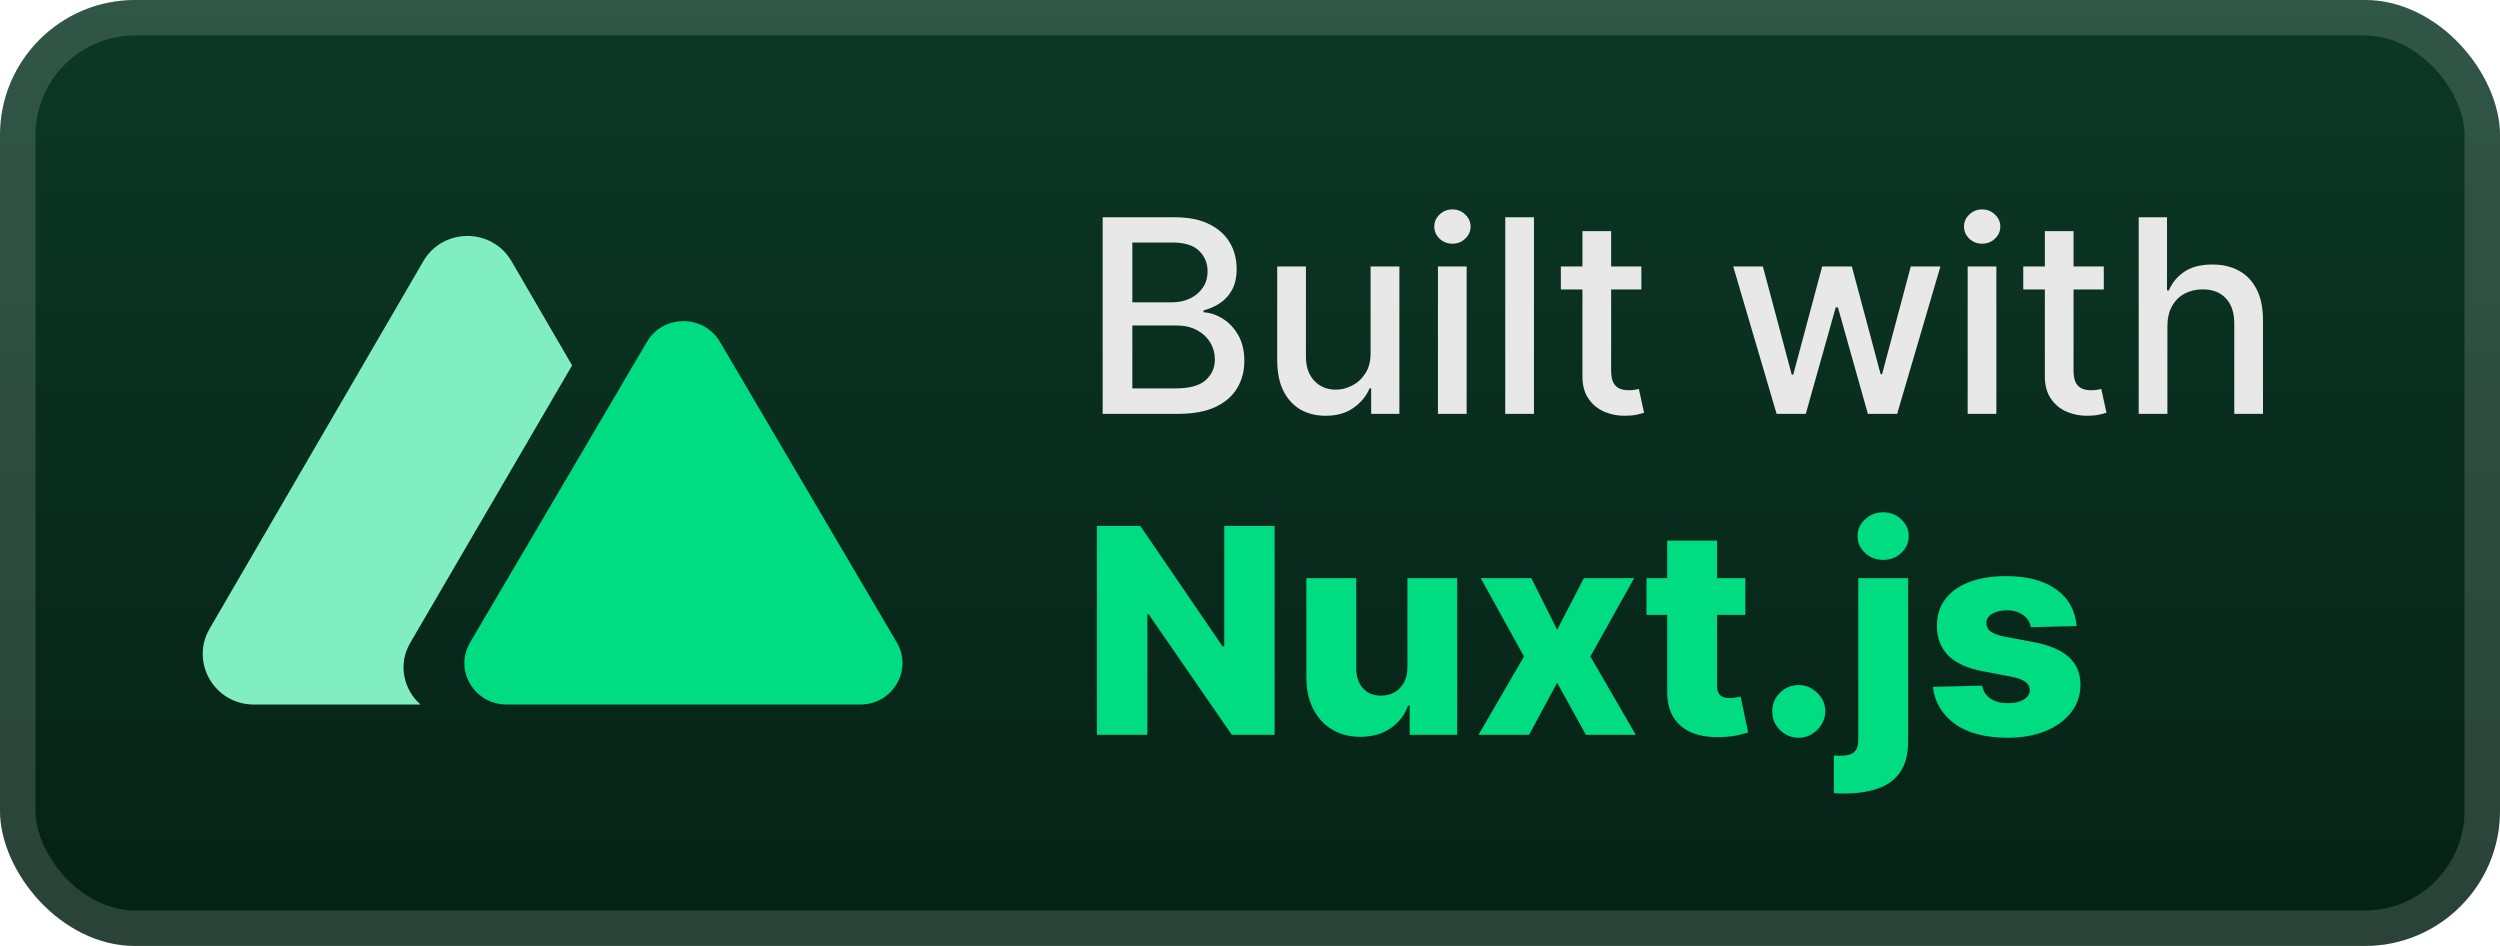 <svg width="148" height="56" viewBox="0 0 148 56" fill="none" xmlns="http://www.w3.org/2000/svg">
<rect x="-6.10352e-05" y="-0" width="148" height="56" rx="8" fill="url(#paint0_linear_2_896)"/>
<g filter="url(#filter0_d_2_896)">
<path fill-rule="evenodd" clip-rule="evenodd" d="M30.283 15.466C29.122 13.47 26.22 13.47 25.059 15.466L12.409 37.218C11.248 39.213 12.699 41.708 15.021 41.708H24.896C23.904 40.841 23.537 39.342 24.288 38.055L33.869 21.631L30.283 15.466Z" fill="#80EEC0"/>
<path d="M38.299 20.237C39.259 18.604 41.661 18.604 42.621 20.237L53.091 38.034C54.051 39.667 52.851 41.708 50.93 41.708H29.991C28.069 41.708 26.869 39.667 27.829 38.034L38.299 20.237Z" fill="#00DC82"/>
</g>
<g filter="url(#filter1_d_2_896)">
<path d="M65.278 24.5V12.863H69.54C70.365 12.863 71.049 13 71.591 13.273C72.132 13.541 72.538 13.907 72.807 14.369C73.076 14.827 73.21 15.345 73.21 15.92C73.21 16.405 73.121 16.814 72.943 17.148C72.765 17.477 72.526 17.742 72.227 17.943C71.932 18.14 71.606 18.284 71.25 18.375V18.488C71.636 18.507 72.013 18.632 72.381 18.863C72.752 19.091 73.059 19.415 73.301 19.835C73.543 20.255 73.665 20.767 73.665 21.369C73.665 21.964 73.525 22.498 73.244 22.971C72.968 23.441 72.54 23.814 71.96 24.091C71.381 24.363 70.64 24.5 69.739 24.5H65.278ZM67.034 22.994H69.568C70.409 22.994 71.011 22.831 71.375 22.505C71.739 22.18 71.92 21.773 71.92 21.284C71.92 20.916 71.828 20.579 71.642 20.273C71.456 19.966 71.191 19.721 70.847 19.54C70.506 19.358 70.1 19.267 69.631 19.267H67.034V22.994ZM67.034 17.898H69.386C69.78 17.898 70.134 17.822 70.449 17.67C70.767 17.519 71.019 17.307 71.204 17.034C71.394 16.757 71.489 16.432 71.489 16.057C71.489 15.575 71.32 15.172 70.983 14.846C70.646 14.521 70.129 14.358 69.432 14.358H67.034V17.898ZM81.139 20.88V15.773H82.844V24.5H81.173V22.988H81.082C80.882 23.454 80.56 23.843 80.116 24.153C79.677 24.46 79.13 24.613 78.474 24.613C77.914 24.613 77.418 24.49 76.986 24.244C76.558 23.994 76.221 23.625 75.974 23.136C75.732 22.648 75.611 22.043 75.611 21.324V15.773H77.31V21.119C77.31 21.714 77.474 22.187 77.804 22.54C78.133 22.892 78.561 23.068 79.088 23.068C79.406 23.068 79.722 22.988 80.037 22.829C80.355 22.67 80.618 22.43 80.827 22.108C81.039 21.786 81.143 21.377 81.139 20.88ZM85.126 24.5V15.773H86.825V24.5H85.126ZM85.984 14.426C85.689 14.426 85.435 14.327 85.223 14.13C85.015 13.93 84.91 13.691 84.91 13.415C84.91 13.134 85.015 12.896 85.223 12.699C85.435 12.498 85.689 12.398 85.984 12.398C86.28 12.398 86.532 12.498 86.74 12.699C86.952 12.896 87.058 13.134 87.058 13.415C87.058 13.691 86.952 13.93 86.74 14.13C86.532 14.327 86.28 14.426 85.984 14.426ZM90.81 12.863V24.5H89.111V12.863H90.81ZM97.169 15.773V17.136H92.402V15.773H97.169ZM93.68 13.682H95.379V21.937C95.379 22.267 95.428 22.515 95.527 22.682C95.625 22.844 95.752 22.956 95.908 23.017C96.067 23.074 96.239 23.102 96.425 23.102C96.561 23.102 96.68 23.093 96.783 23.074C96.885 23.055 96.964 23.04 97.021 23.028L97.328 24.432C97.23 24.469 97.089 24.507 96.908 24.545C96.726 24.587 96.499 24.61 96.226 24.613C95.779 24.621 95.362 24.541 94.976 24.375C94.589 24.208 94.277 23.951 94.038 23.602C93.8 23.253 93.68 22.816 93.68 22.29V13.682ZM105.175 24.5L102.606 15.773H104.362L106.072 22.182H106.158L107.874 15.773H109.629L111.334 22.153H111.419L113.118 15.773H114.874L112.311 24.5H110.578L108.805 18.199H108.675L106.902 24.5H105.175ZM116.486 24.5V15.773H118.185V24.5H116.486ZM117.344 14.426C117.048 14.426 116.794 14.327 116.582 14.13C116.374 13.93 116.27 13.691 116.27 13.415C116.27 13.134 116.374 12.896 116.582 12.699C116.794 12.498 117.048 12.398 117.344 12.398C117.639 12.398 117.891 12.498 118.099 12.699C118.311 12.896 118.418 13.134 118.418 13.415C118.418 13.691 118.311 13.93 118.099 14.13C117.891 14.327 117.639 14.426 117.344 14.426ZM124.544 15.773V17.136H119.777V15.773H124.544ZM121.055 13.682H122.754V21.937C122.754 22.267 122.803 22.515 122.902 22.682C123 22.844 123.127 22.956 123.283 23.017C123.442 23.074 123.614 23.102 123.8 23.102C123.936 23.102 124.055 23.093 124.158 23.074C124.26 23.055 124.339 23.04 124.396 23.028L124.703 24.432C124.605 24.469 124.464 24.507 124.283 24.545C124.101 24.587 123.874 24.61 123.601 24.613C123.154 24.621 122.737 24.541 122.351 24.375C121.964 24.208 121.652 23.951 121.413 23.602C121.175 23.253 121.055 22.816 121.055 22.29V13.682ZM128.31 19.318V24.5H126.611V12.863H128.287V17.193H128.395C128.599 16.723 128.912 16.35 129.332 16.074C129.753 15.797 130.302 15.659 130.98 15.659C131.579 15.659 132.101 15.782 132.548 16.028C132.999 16.274 133.347 16.642 133.594 17.13C133.844 17.615 133.969 18.221 133.969 18.949V24.5H132.27V19.153C132.27 18.513 132.105 18.017 131.775 17.665C131.446 17.308 130.988 17.13 130.4 17.13C129.999 17.13 129.639 17.216 129.321 17.386C129.007 17.557 128.758 17.807 128.577 18.136C128.399 18.462 128.31 18.856 128.31 19.318Z" fill="#E8E8E8"/>
<path d="M75.458 31.136V43.5H72.922L68.002 36.364H67.924V43.5H64.936V31.136H67.507L72.373 38.26H72.476V31.136H75.458ZM83.32 39.497V34.227H86.266V43.5H83.452V41.773H83.356C83.151 42.341 82.8 42.791 82.305 43.126C81.814 43.456 81.221 43.62 80.525 43.62C79.893 43.62 79.337 43.476 78.858 43.186C78.379 42.896 78.007 42.492 77.742 41.972C77.476 41.449 77.341 40.837 77.337 40.137V34.227H80.289V39.558C80.293 40.061 80.426 40.457 80.688 40.747C80.949 41.037 81.305 41.182 81.756 41.182C82.05 41.182 82.314 41.117 82.547 40.988C82.784 40.856 82.972 40.664 83.108 40.415C83.249 40.161 83.32 39.855 83.32 39.497ZM90.656 34.227L92.183 37.282L93.765 34.227H96.741L94.151 38.863L96.838 43.5H93.886L92.183 40.421L90.523 43.5H87.529L90.221 38.863L87.662 34.227H90.656ZM103.323 34.227V36.4H97.473V34.227H103.323ZM98.699 32.005H101.651V40.584C101.651 40.765 101.679 40.912 101.735 41.025C101.796 41.133 101.882 41.212 101.995 41.26C102.108 41.304 102.242 41.327 102.399 41.327C102.512 41.327 102.631 41.316 102.756 41.296C102.884 41.272 102.981 41.252 103.045 41.236L103.492 43.367C103.351 43.407 103.152 43.458 102.894 43.518C102.641 43.578 102.337 43.617 101.983 43.633C101.291 43.665 100.697 43.584 100.202 43.391C99.711 43.194 99.335 42.888 99.073 42.474C98.815 42.059 98.691 41.538 98.699 40.91V32.005ZM106.489 43.675C106.055 43.675 105.682 43.522 105.373 43.216C105.067 42.91 104.916 42.54 104.92 42.105C104.916 41.679 105.067 41.314 105.373 41.013C105.682 40.707 106.055 40.554 106.489 40.554C106.9 40.554 107.262 40.707 107.576 41.013C107.894 41.314 108.055 41.679 108.059 42.105C108.055 42.395 107.978 42.659 107.83 42.896C107.685 43.133 107.494 43.323 107.256 43.464C107.023 43.604 106.767 43.675 106.489 43.675ZM110.009 34.227H112.961V43.886C112.961 44.651 112.804 45.258 112.49 45.709C112.18 46.16 111.741 46.484 111.174 46.681C110.607 46.878 109.936 46.977 109.164 46.977C109.059 46.977 108.96 46.975 108.868 46.971C108.775 46.967 108.675 46.963 108.566 46.959V44.719C108.639 44.727 108.703 44.733 108.759 44.737C108.816 44.741 108.872 44.743 108.928 44.743C109.335 44.743 109.616 44.667 109.773 44.514C109.93 44.365 110.009 44.136 110.009 43.826V34.227ZM111.482 33.146C111.067 33.146 110.711 33.01 110.413 32.736C110.116 32.458 109.967 32.124 109.967 31.734C109.967 31.347 110.116 31.017 110.413 30.744C110.711 30.466 111.067 30.327 111.482 30.327C111.9 30.327 112.257 30.466 112.55 30.744C112.848 31.017 112.997 31.347 112.997 31.734C112.997 32.124 112.848 32.458 112.55 32.736C112.257 33.01 111.9 33.146 111.482 33.146ZM122.935 37.058L120.225 37.131C120.197 36.938 120.12 36.767 119.995 36.618C119.871 36.465 119.708 36.346 119.506 36.261C119.309 36.173 119.08 36.129 118.818 36.129C118.476 36.129 118.184 36.197 117.943 36.334C117.705 36.471 117.589 36.656 117.593 36.889C117.589 37.07 117.661 37.227 117.81 37.36C117.963 37.493 118.235 37.6 118.625 37.68L120.412 38.018C121.338 38.195 122.026 38.489 122.477 38.9C122.931 39.31 123.161 39.853 123.165 40.53C123.161 41.166 122.972 41.719 122.597 42.19C122.227 42.661 121.72 43.027 121.076 43.288C120.432 43.546 119.696 43.675 118.867 43.675C117.542 43.675 116.498 43.403 115.733 42.86C114.973 42.312 114.538 41.58 114.429 40.662L117.345 40.59C117.41 40.928 117.577 41.186 117.846 41.363C118.116 41.54 118.46 41.628 118.879 41.628C119.257 41.628 119.565 41.558 119.802 41.417C120.04 41.276 120.16 41.089 120.165 40.856C120.16 40.646 120.068 40.479 119.887 40.355C119.706 40.226 119.422 40.125 119.036 40.053L117.418 39.745C116.488 39.576 115.796 39.264 115.341 38.809C114.886 38.35 114.661 37.767 114.665 37.058C114.661 36.439 114.826 35.909 115.16 35.471C115.494 35.028 115.969 34.69 116.585 34.456C117.2 34.223 117.927 34.106 118.764 34.106C120.02 34.106 121.01 34.37 121.734 34.897C122.459 35.42 122.859 36.141 122.935 37.058Z" fill="#00DC82"/>
</g>
<rect x="1.05" y="1.05" width="145.9" height="53.9" rx="6.95" stroke="white" stroke-opacity="0.15" stroke-width="2.1"/>
<defs>
<filter id="filter0_d_2_896" x="6.286" y="2.285" width="52.858" height="51.429" filterUnits="userSpaceOnUse" color-interpolation-filters="sRGB">
<feFlood flood-opacity="0" result="BackgroundImageFix"/>
<feColorMatrix in="SourceAlpha" type="matrix" values="0 0 0 0 0 0 0 0 0 0 0 0 0 0 0 0 0 0 127 0" result="hardAlpha"/>
<feOffset/>
<feGaussianBlur stdDeviation="2.857"/>
<feComposite in2="hardAlpha" operator="out"/>
<feColorMatrix type="matrix" values="0 0 0 0 0 0 0 0 0 0 0 0 0 0 0 0 0 0 0.25 0"/>
<feBlend mode="normal" in2="BackgroundImageFix" result="effect1_dropShadow_2_896"/>
<feBlend mode="normal" in="SourceGraphic" in2="effect1_dropShadow_2_896" result="shape"/>
</filter>
<filter id="filter1_d_2_896" x="58.4" y="3.9" width="83.2" height="48.677" filterUnits="userSpaceOnUse" color-interpolation-filters="sRGB">
<feFlood flood-opacity="0" result="BackgroundImageFix"/>
<feColorMatrix in="SourceAlpha" type="matrix" values="0 0 0 0 0 0 0 0 0 0 0 0 0 0 0 0 0 0 127 0" result="hardAlpha"/>
<feOffset/>
<feGaussianBlur stdDeviation="2.8"/>
<feComposite in2="hardAlpha" operator="out"/>
<feColorMatrix type="matrix" values="0 0 0 0 0 0 0 0 0 0 0 0 0 0 0 0 0 0 0.25 0"/>
<feBlend mode="normal" in2="BackgroundImageFix" result="effect1_dropShadow_2_896"/>
<feBlend mode="normal" in="SourceGraphic" in2="effect1_dropShadow_2_896" result="shape"/>
</filter>
<linearGradient id="paint0_linear_2_896" x1="74" y1="-0" x2="74" y2="56" gradientUnits="userSpaceOnUse">
<stop stop-color="#0C3826"/>
<stop offset="1" stop-color="#052115"/>
</linearGradient>
</defs>
</svg>
